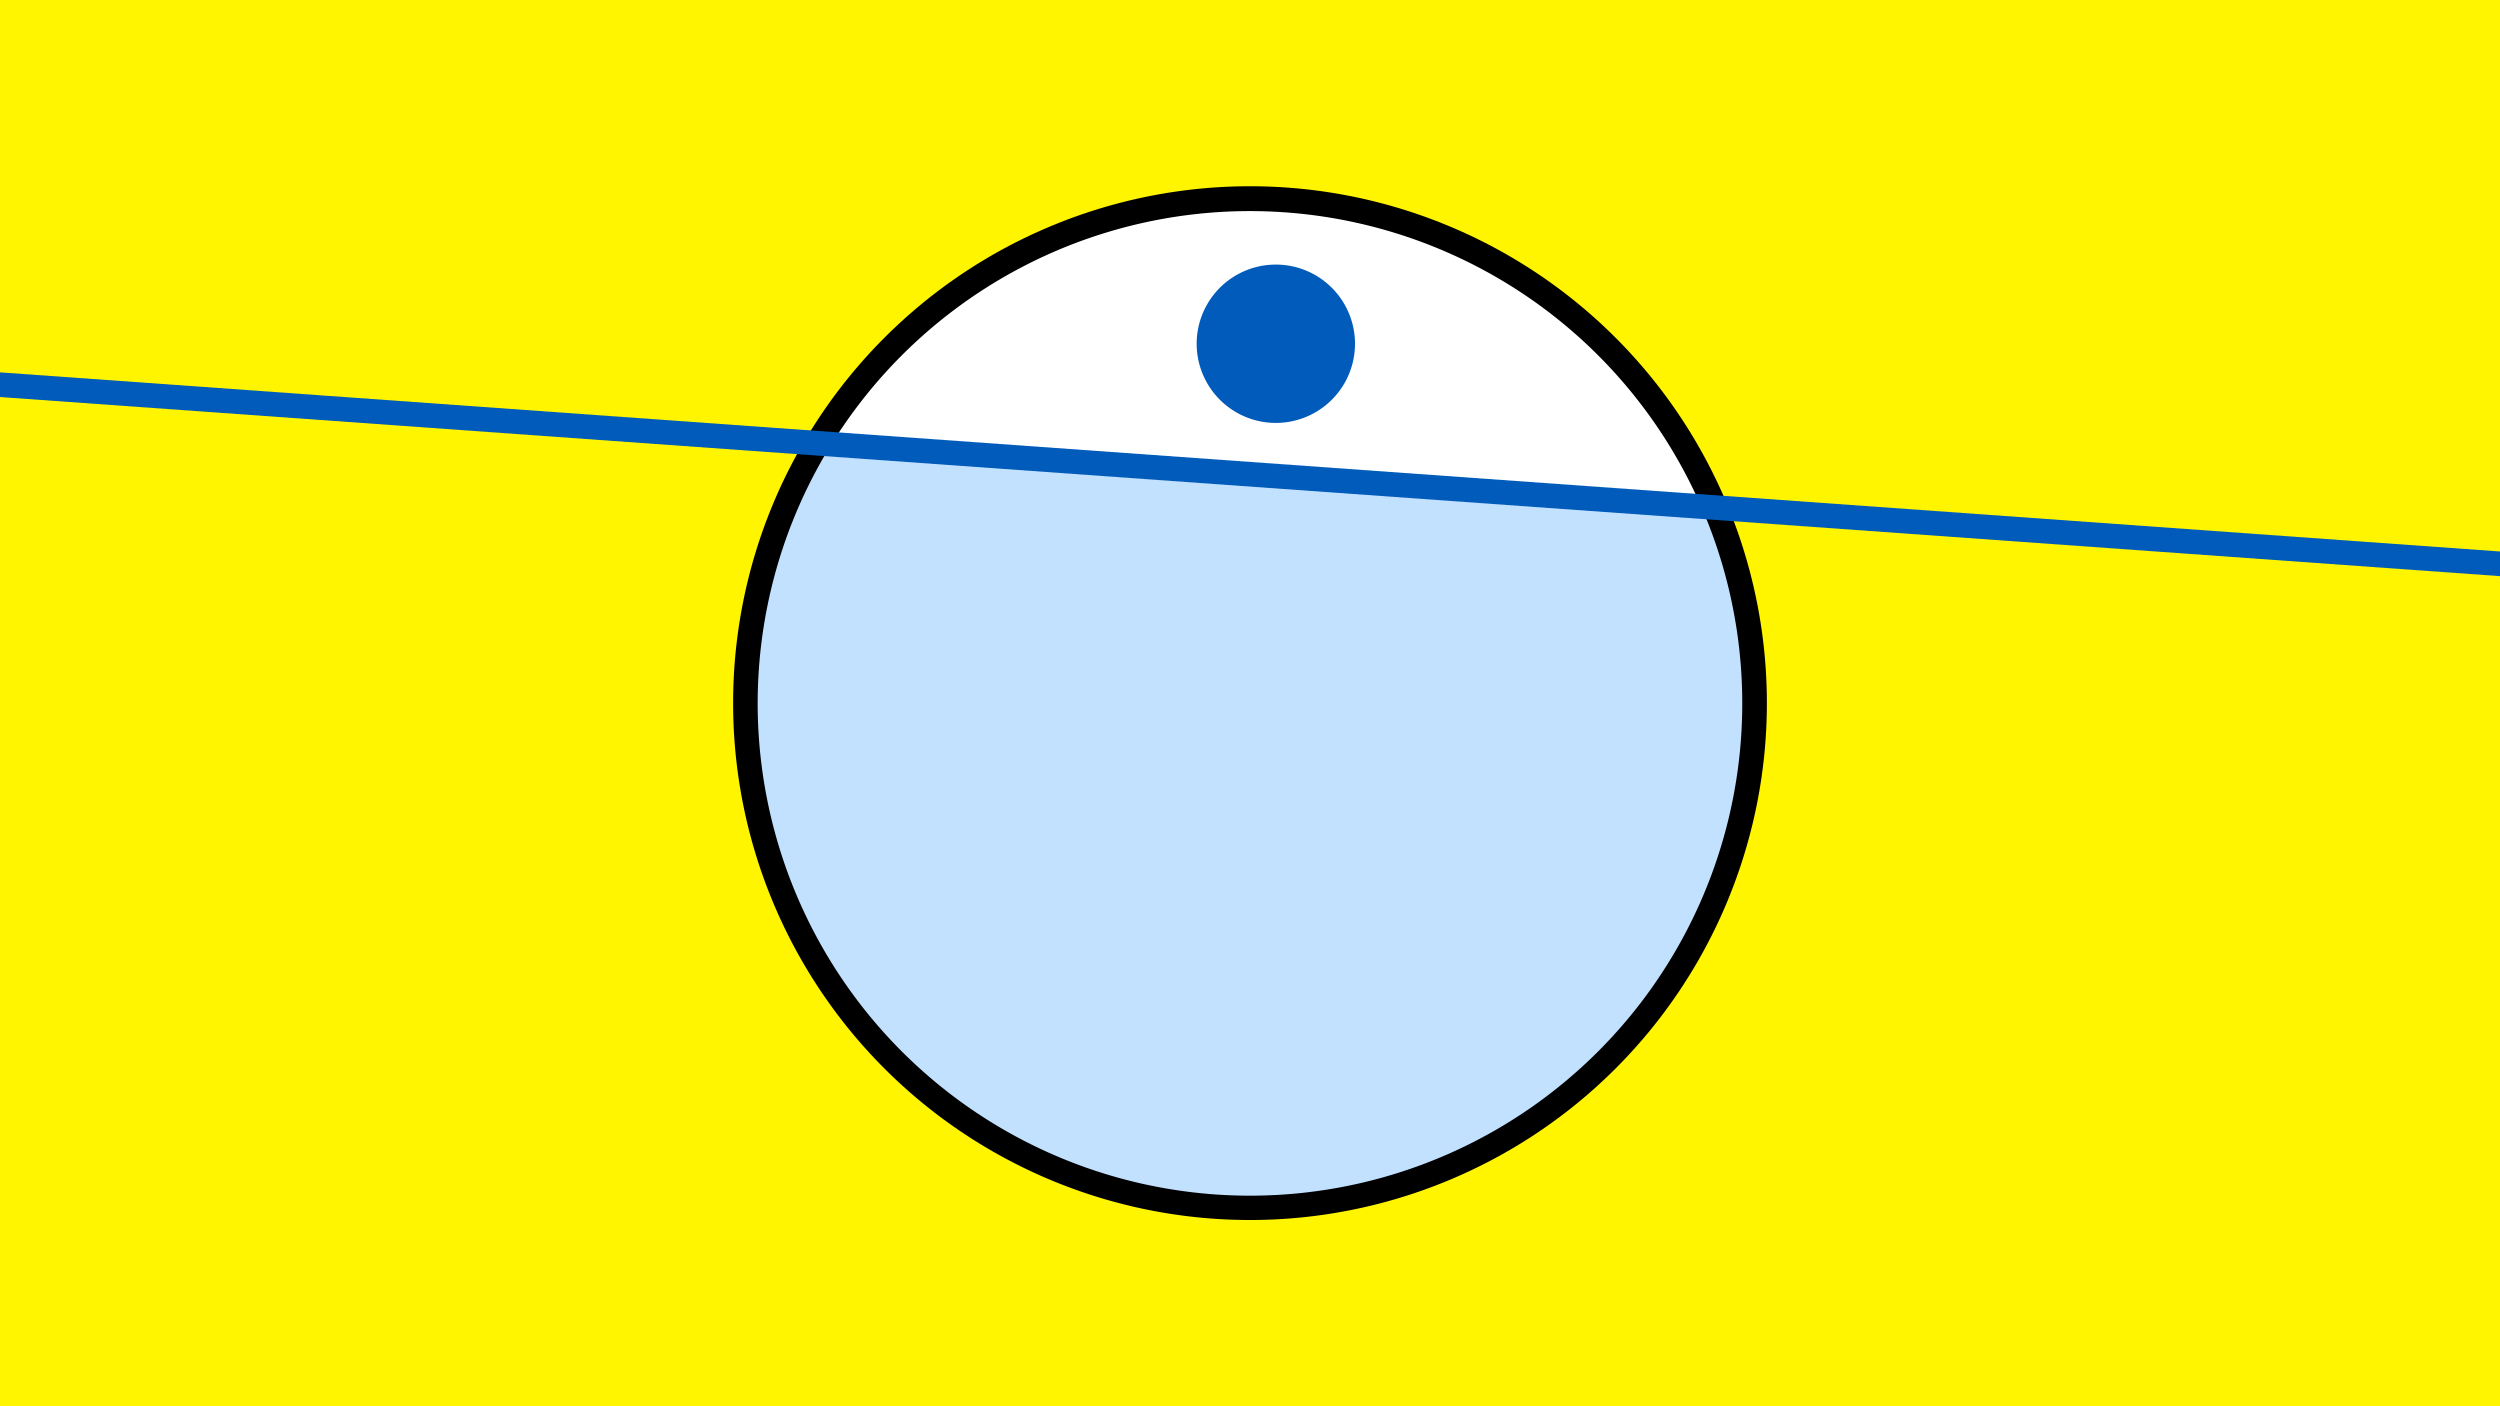 <svg width="1200" height="675" viewBox="-500 -500 1200 675" xmlns="http://www.w3.org/2000/svg"><path d="M-500-500h1200v675h-1200z" fill="#fff500"/><path d="M100 85.6a248.1 248.1 0 1 1 0-496.2 248.1 248.1 0 0 1 0 496.2" fill="undefined"/><path d="M316.6-256.8a236.3 236.3 0 0 0-417.5-30z"  fill="#fff" /><path d="M316.6-256.8a236.3 236.3 0 1 1-417.5-30z"  fill="#c2e1ff" /><path d="M112.4-297a38 38 0 1 1 0-76 38 38 0 0 1 0 76" fill="#005bbb"/><path d="M-510,-316.062L710,-228.65" stroke-width="11.812" stroke="#005bbb" /></svg>